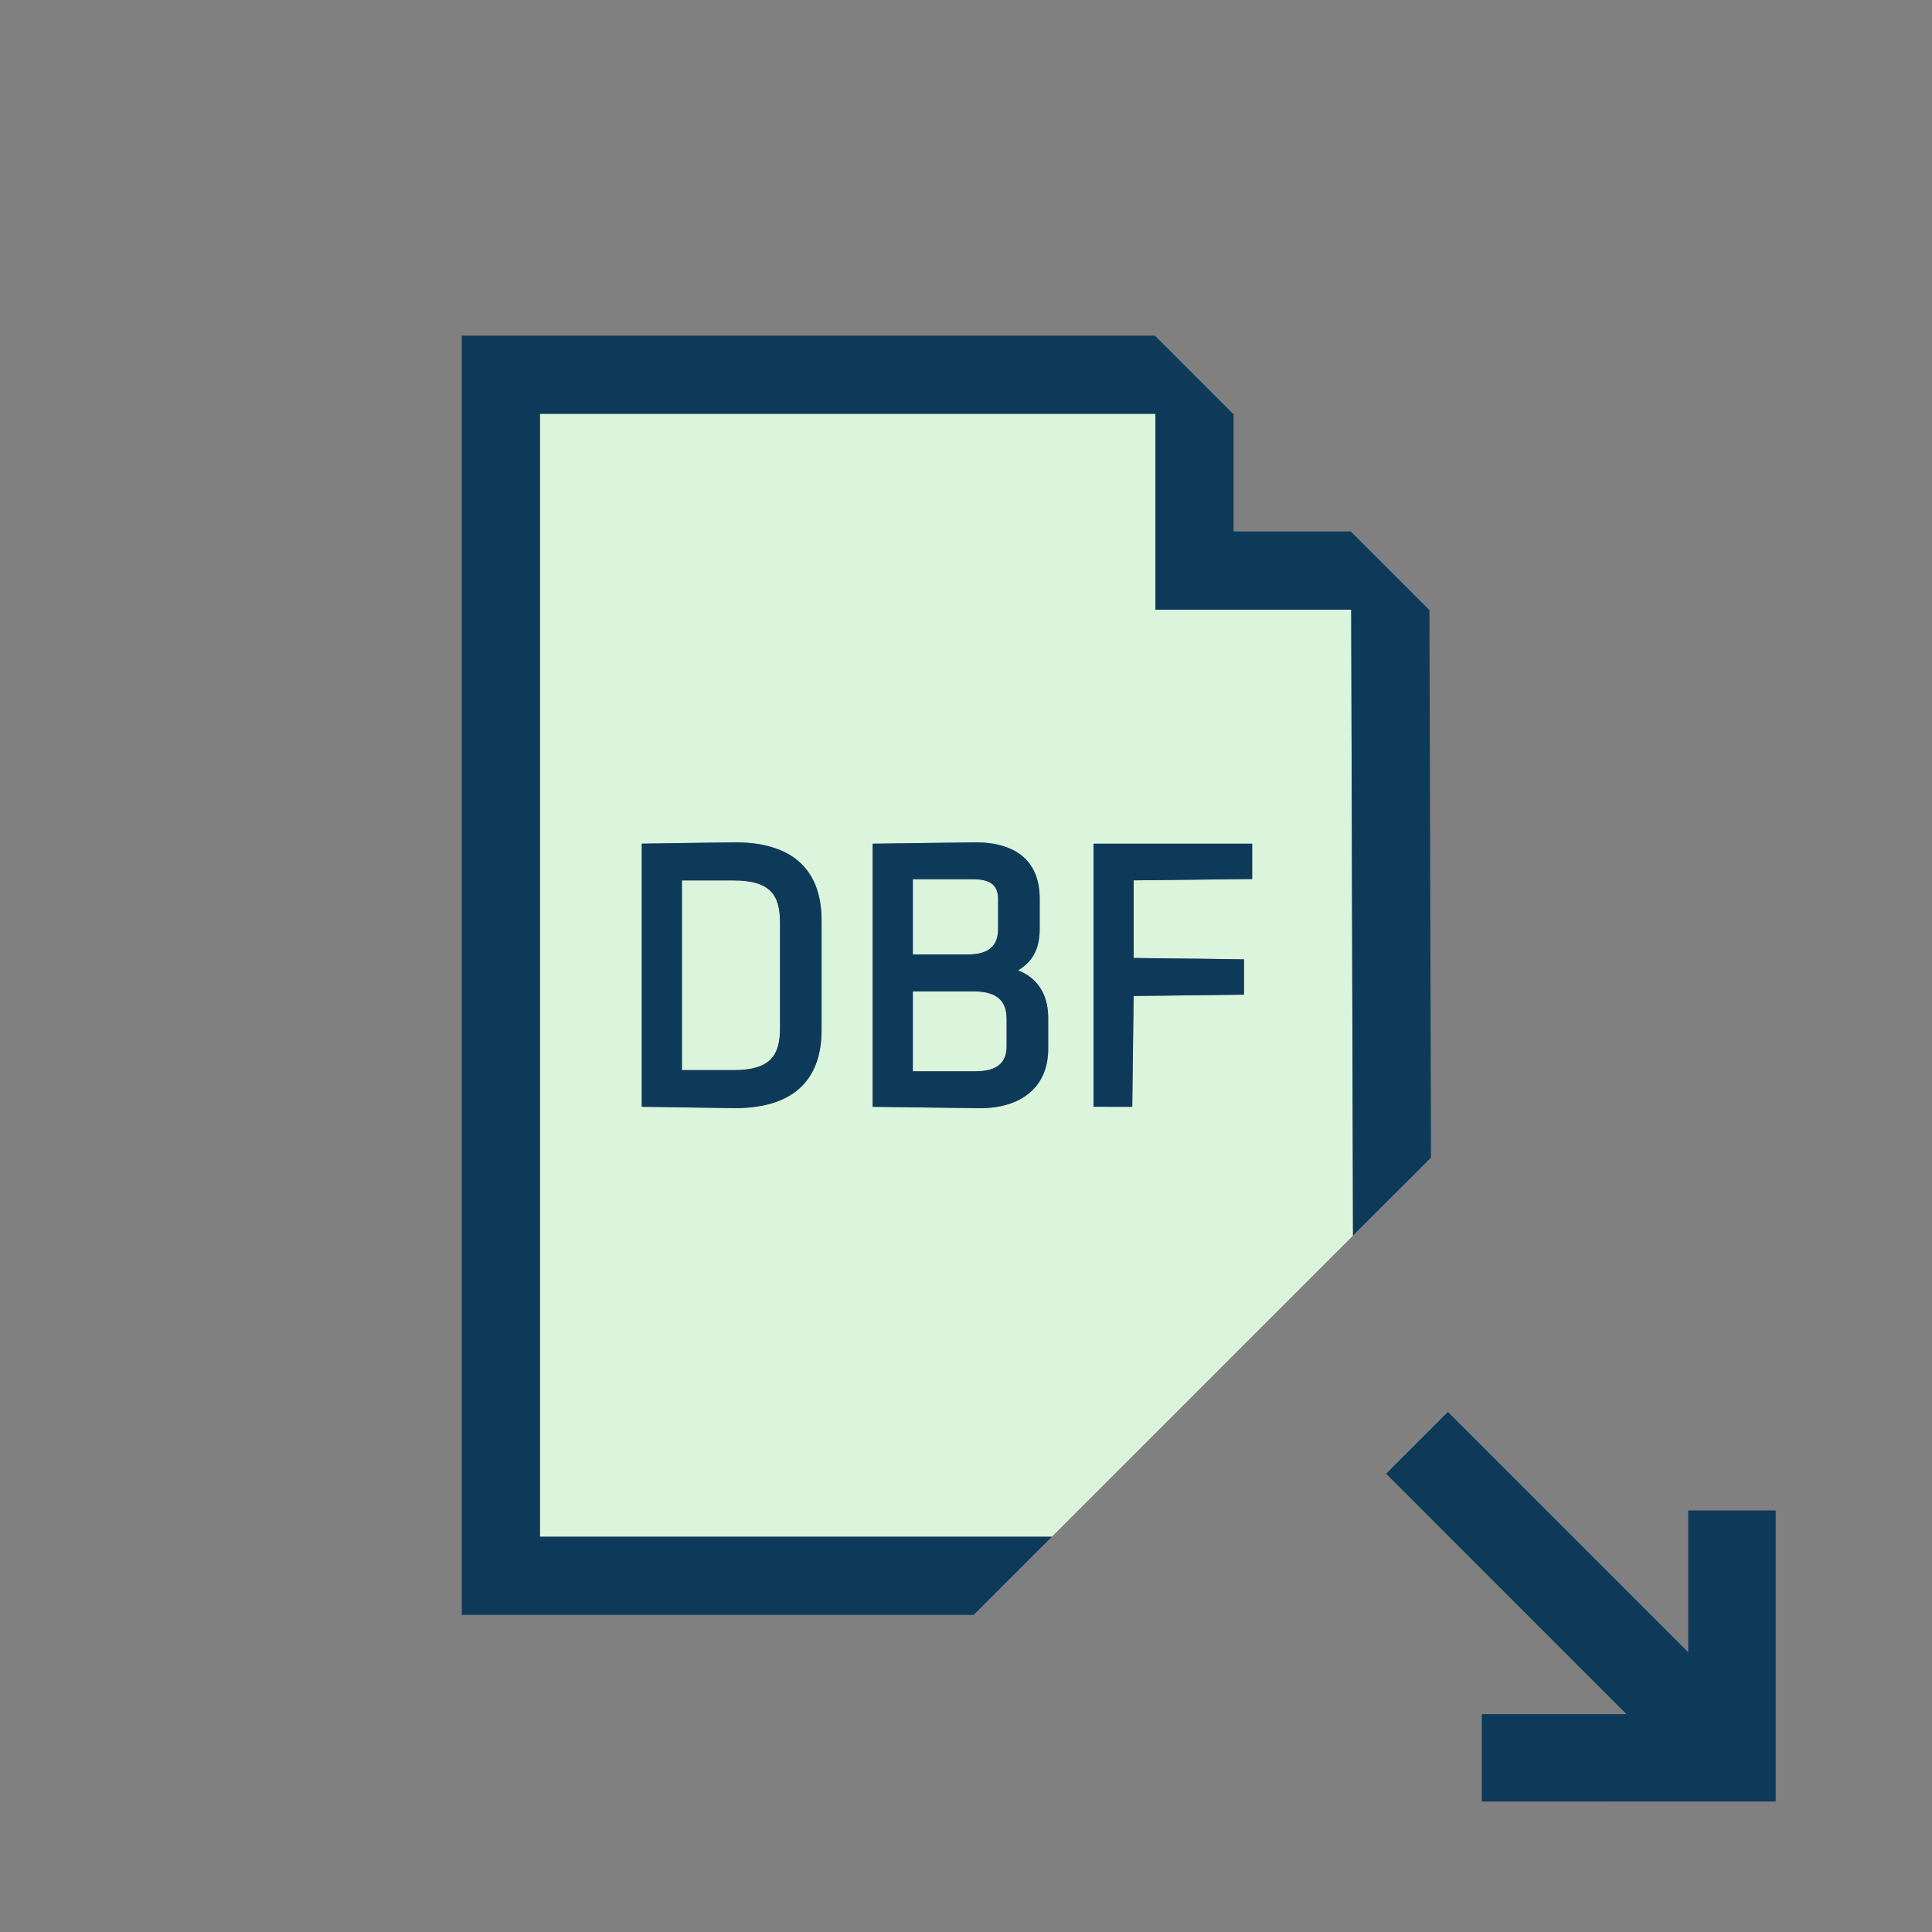 <?xml version="1.0" encoding="utf-8"?>
<!-- Generator: Adobe Illustrator 17.0.0, SVG Export Plug-In . SVG Version: 6.00 Build 0)  -->
<!DOCTYPE svg PUBLIC "-//W3C//DTD SVG 1.1//EN" "http://www.w3.org/Graphics/SVG/1.1/DTD/svg11.dtd">
<svg version="1.1" id="Layer_1" xmlns="http://www.w3.org/2000/svg" x="0px" y="0px"
     width="42px" height="42px" viewBox="0 0 42 42" enable-background="new 0 0 42 42" xml:space="preserve">
<rect x="0" y="0" width="42" height="42" fill="#808080" stroke="none"/>
<g>
	<polygon fill="#0E3A5A" points="36.701,32.836 36.701,35.918 31.477,30.694 30.133,32.038 35.357,37.263 32.213,37.263 
		32.213,39.164 38.601,39.163 38.601,32.836 	"/>
  <path fill="#DBF4DC" d="M15.946,19.139h-1.121v4.124h1.121c0.799,0,1.012-0.313,1.012-0.919v-2.286
		C16.957,19.451,16.745,19.139,15.946,19.139z"/>
  <path fill="#DBF4DC" d="M21.698,20.184v-0.631c0-0.297-0.145-0.439-0.549-0.439h-1.305v1.636h1.188
		C21.534,20.75,21.698,20.533,21.698,20.184z"/>
  <path fill="#DBF4DC" d="M21.166,21.552h-1.322v1.737h1.364c0.478,0,0.675-0.192,0.675-0.549v-0.589
		C21.883,21.765,21.682,21.552,21.166,21.552z"/>
  <path fill="#DBF4DC" d="M25.117,13.254V8.996H11.738v24.411l11.129,0l6.546-6.546l-0.039-13.606H25.117z M17.86,22.395
		c0,0.938-0.465,1.695-1.889,1.695l-2.02-0.03v-5.719l2.02-0.03c1.424,0,1.889,0.759,1.889,1.696V22.395z M22.787,22.799
		c0,0.846-0.603,1.292-1.478,1.292l-2.338-0.03v-5.719l2.221-0.03c0.92,0,1.41,0.425,1.41,1.226v0.647
		c0,0.383-0.111,0.699-0.471,0.91c0.396,0.151,0.655,0.495,0.655,1.031V22.799z M27.221,19.109l-2.576,0.029v1.688l2.398,0.029
		v0.768l-2.399,0.029l-0.03,2.409l-0.842-0.001v-5.719h3.449V19.109z"/>
  <polygon fill="#0E3A5A" points="31.075,13.263 29.365,11.554 26.817,11.554 26.817,9.007 25.107,7.297 10.038,7.297 10.038,35.106
		21.168,35.106 22.867,33.407 11.738,33.407 11.738,8.996 25.117,8.996 25.117,13.254 29.374,13.254 29.413,26.86 31.109,25.165 	
		"/>
  <path fill="#0E3A5A" d="M15.971,18.311l-2.02,0.03v5.719l2.02,0.03c1.424,0,1.889-0.758,1.889-1.695v-2.388
		C17.86,19.07,17.395,18.311,15.971,18.311z M16.957,22.345c0,0.606-0.213,0.919-1.012,0.919h-1.121v-4.124h1.121
		c0.799,0,1.012,0.312,1.012,0.919V22.345z"/>
  <path fill="#0E3A5A" d="M22.131,21.095c0.359-0.211,0.471-0.527,0.471-0.91v-0.647c0-0.801-0.49-1.226-1.41-1.226l-2.221,0.03
		v5.719l2.338,0.03c0.875,0,1.478-0.446,1.478-1.292v-0.673C22.787,21.59,22.528,21.246,22.131,21.095z M19.844,19.114h1.305
		c0.404,0,0.549,0.143,0.549,0.439v0.631c0,0.349-0.164,0.565-0.666,0.565h-1.188V19.114z M21.883,22.74
		c0,0.356-0.197,0.549-0.675,0.549h-1.364v-1.737h1.322c0.516,0,0.717,0.214,0.717,0.6V22.74z"/>
  <polygon fill="#0E3A5A" points="23.772,24.06 24.614,24.061 24.644,21.652 27.043,21.623 27.043,20.855 24.645,20.826
		24.645,19.138 27.221,19.109 27.221,18.342 23.772,18.342 	"/>
</g>
</svg>
